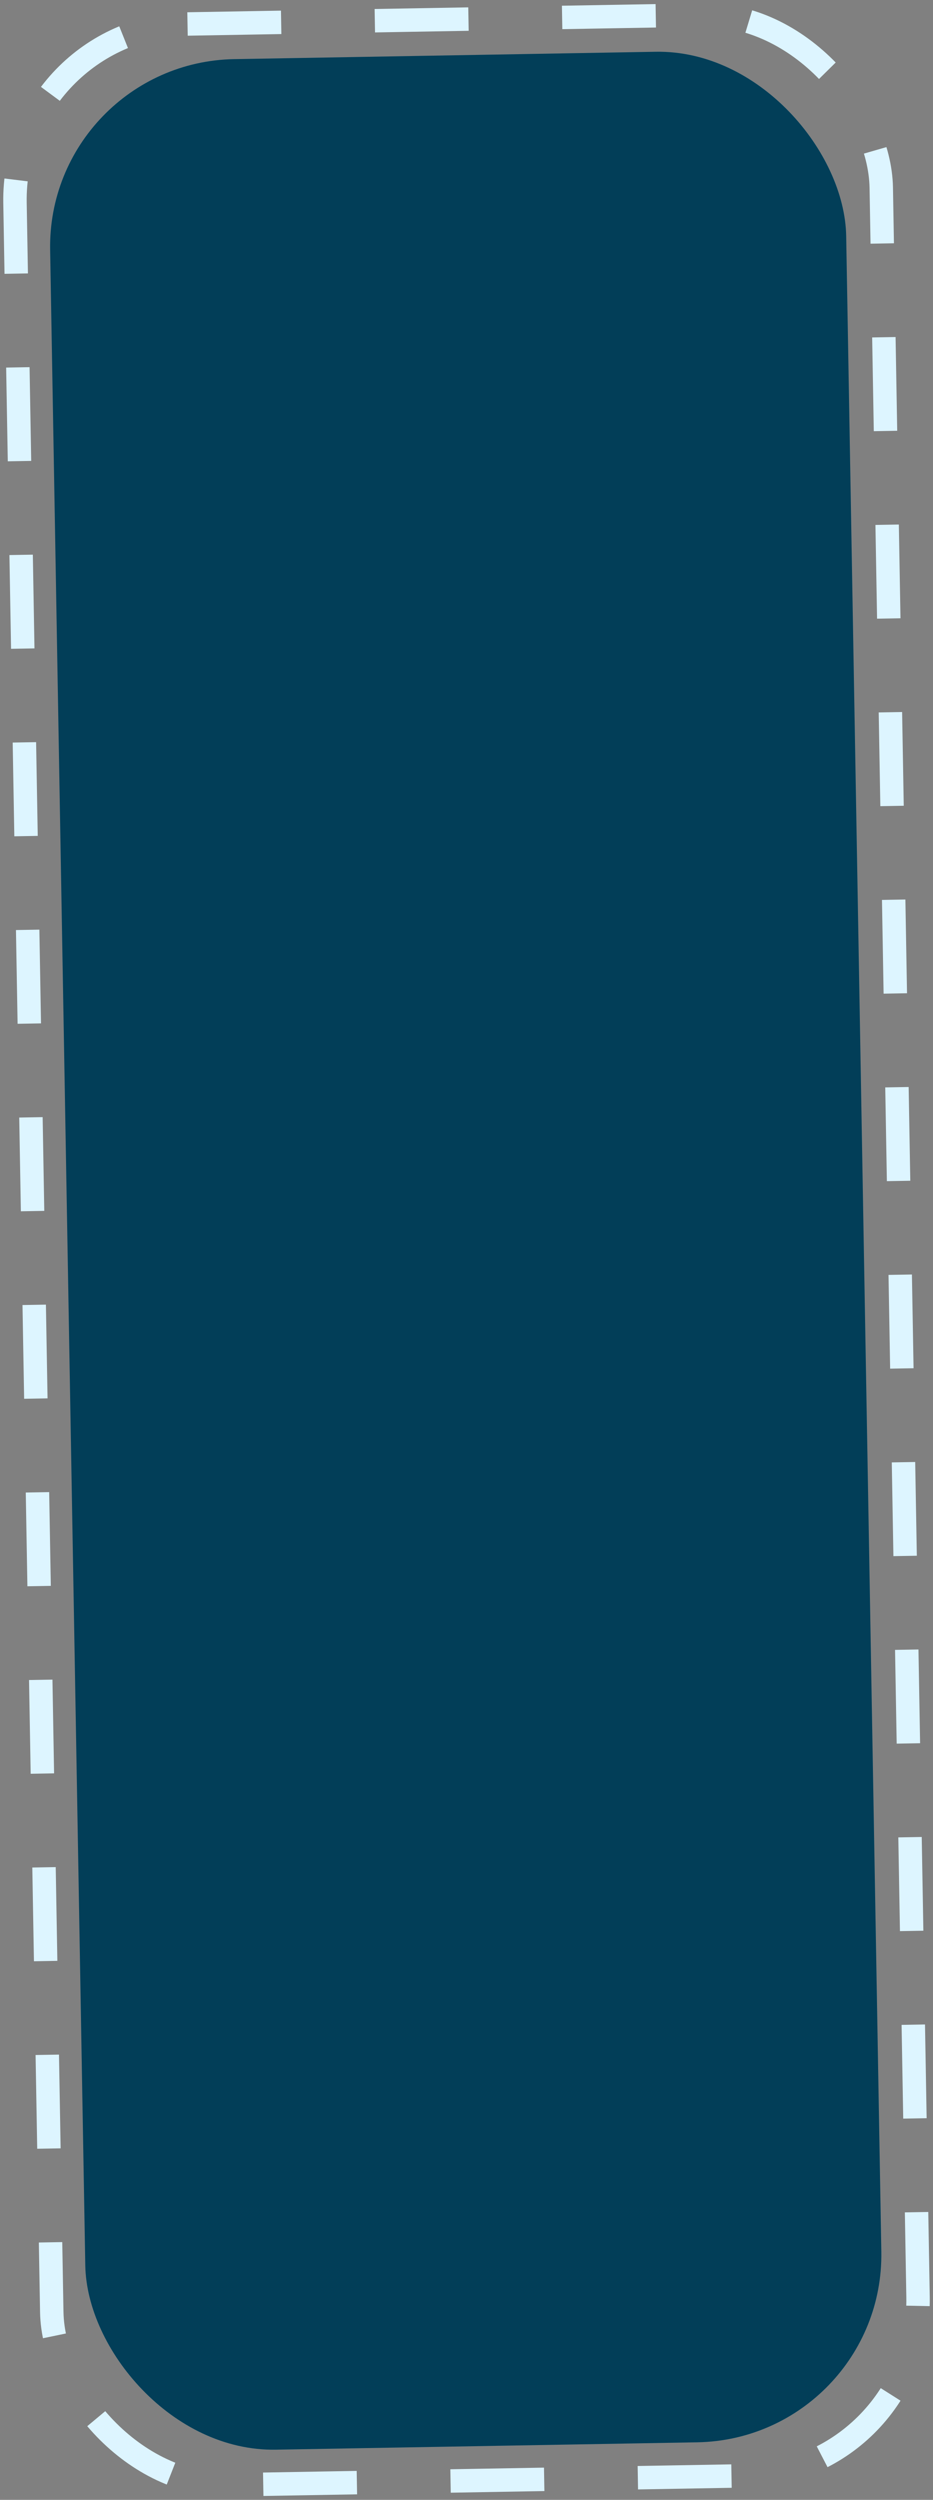 <svg xmlns="http://www.w3.org/2000/svg" width="19.922" height="53.324" viewBox="0 0 19.922 53.324">
  <rect x="0" y="0" width="19.922" height="53.324" fill="#808080" stroke="none"/>
  <g id="Group_383521" data-name="Group 383521" transform="translate(0.552 1.339) rotate(-1)">
    <rect id="Rectangle_244637" data-name="Rectangle 244637" width="17" height="51" rx="4" transform="translate(0.449)" fill="rgba(1,158,227,0.29)"/>
    <rect id="Rectangle_257110" data-name="Rectangle 257110" width="17" height="51" rx="4" transform="translate(0.449)" fill="#023e58"/>
    <g id="Rectangle_257067" data-name="Rectangle 257067" transform="translate(-0.534 -1.017)" fill="none" stroke="#ddf5ff" stroke-width="0.5" stroke-dasharray="2">
      <rect width="19" height="53" rx="4" stroke="none"/>
      <rect x="0.25" y="0.25" width="18.5" height="52.5" rx="3.75" fill="none"/>
    </g>
  </g>
</svg>
